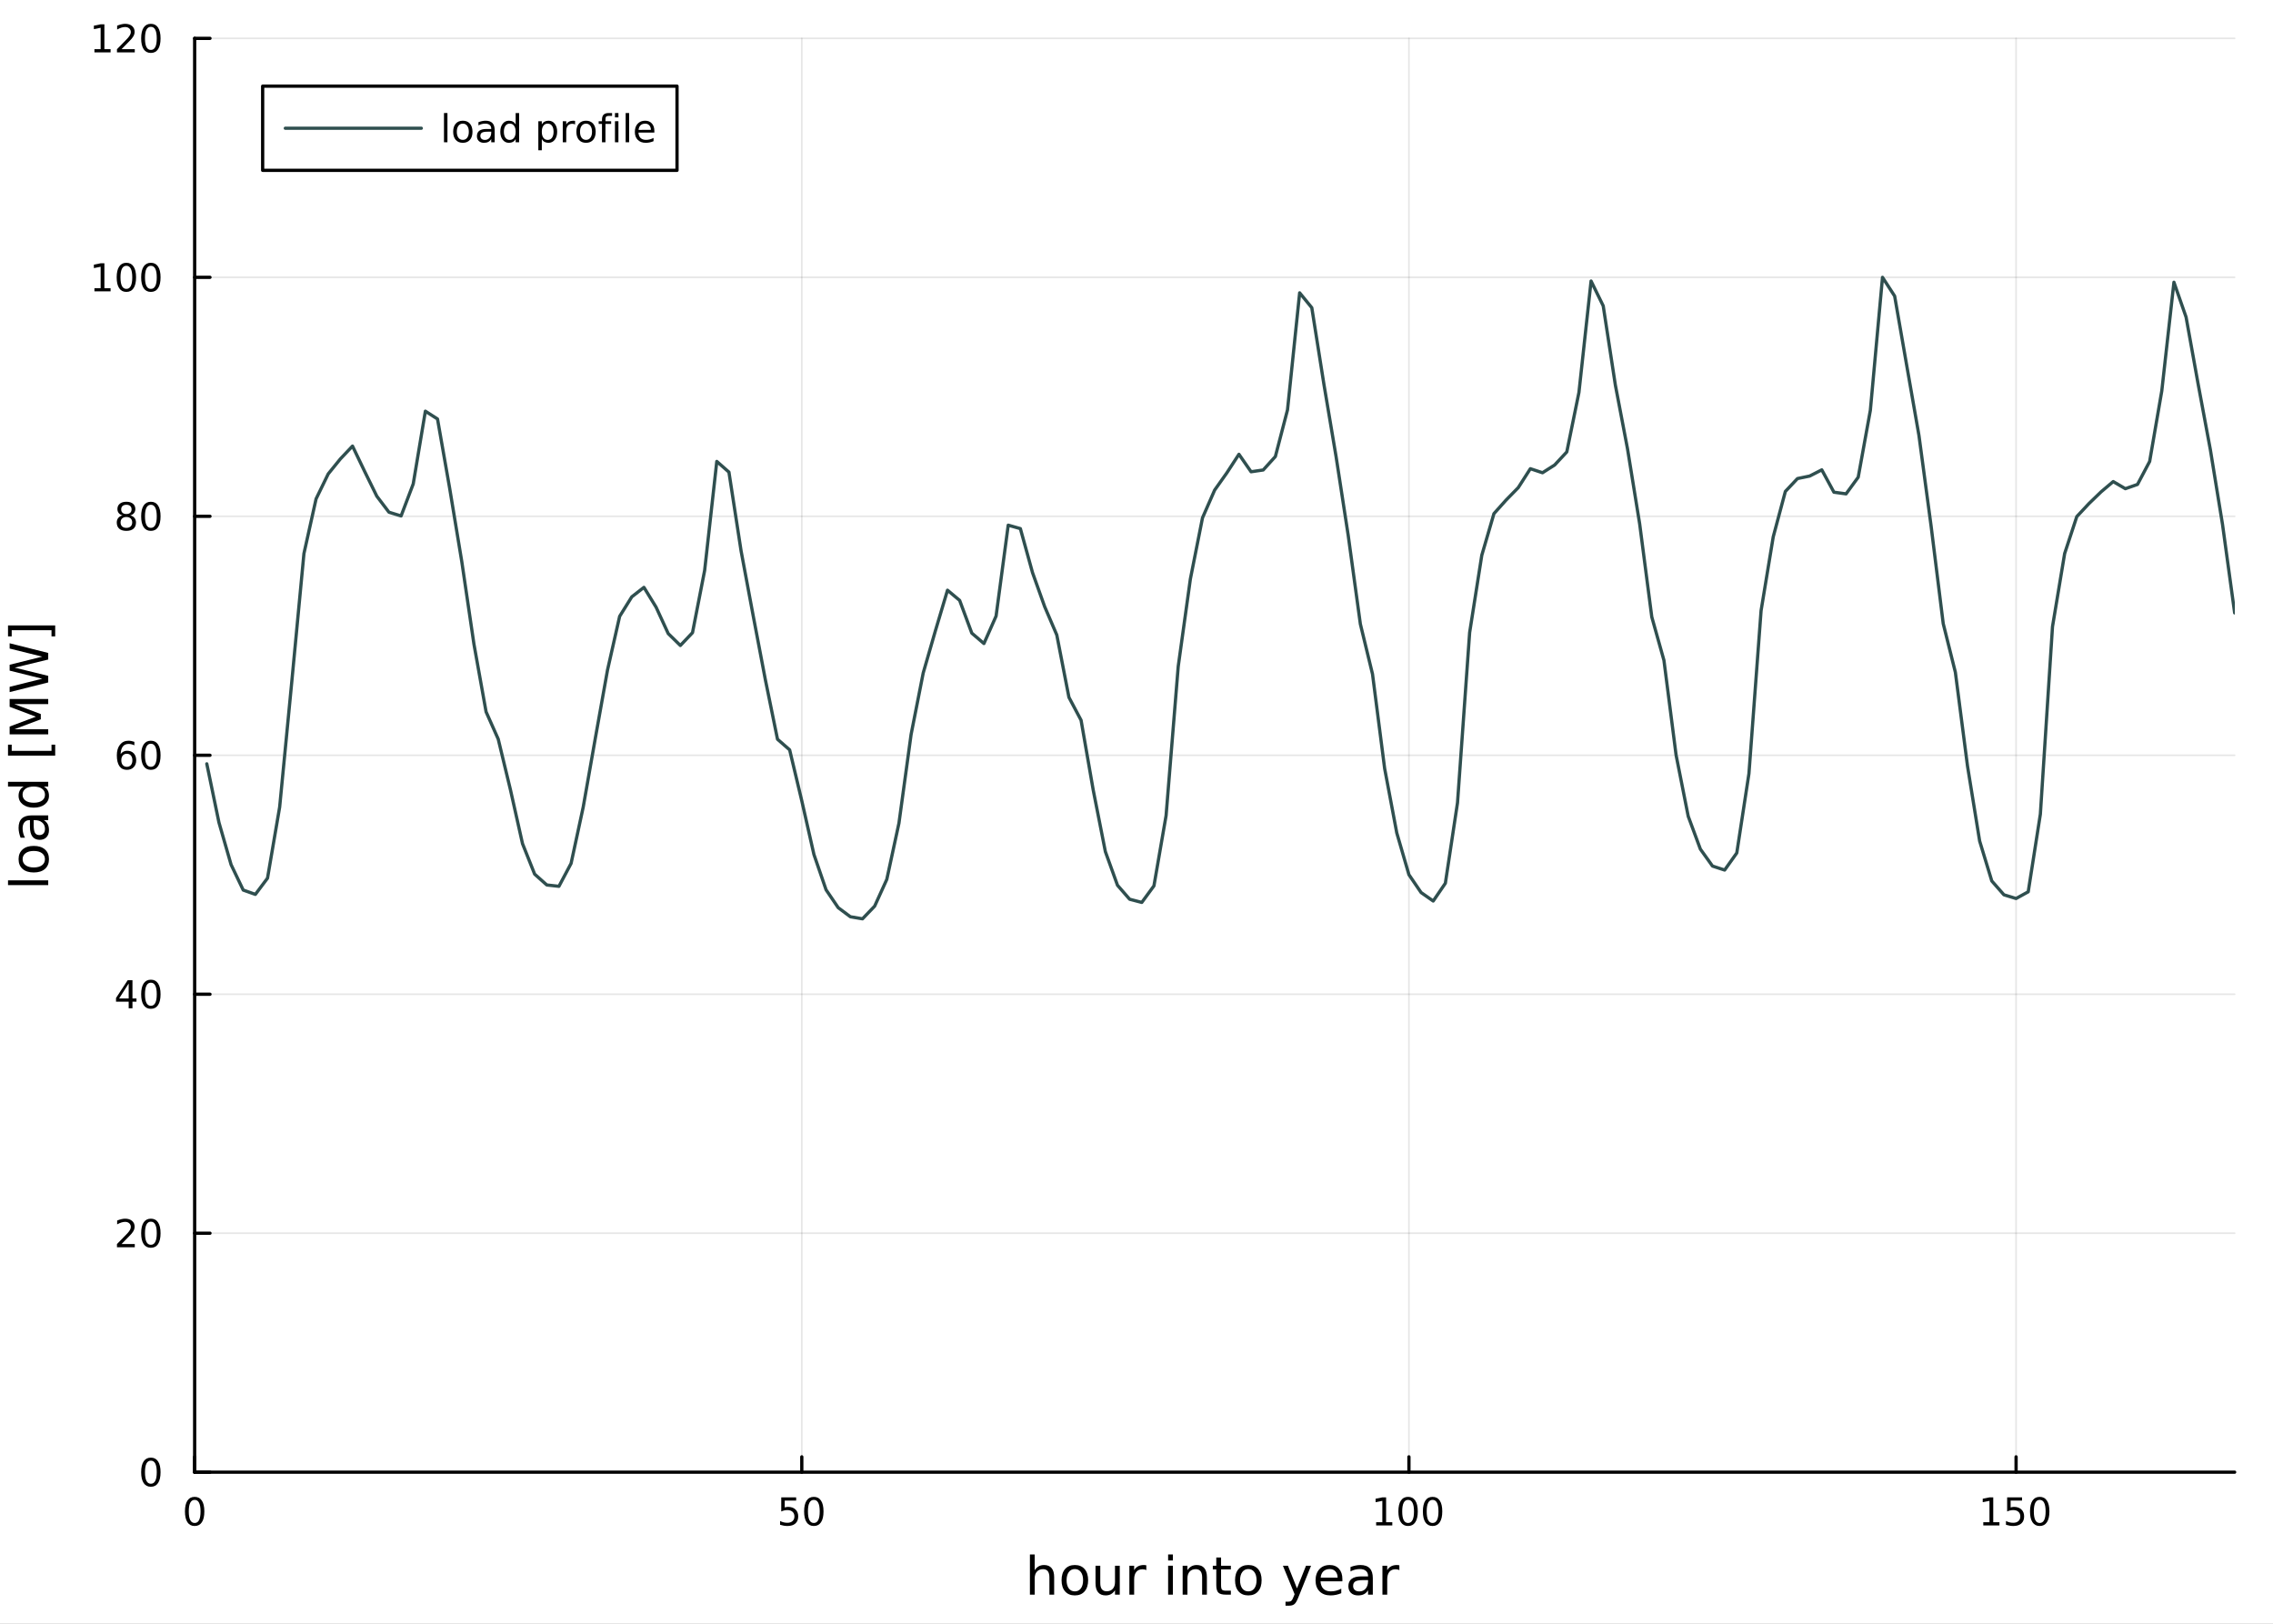 <svg xmlns="http://www.w3.org/2000/svg" xmlns:xlink="http://www.w3.org/1999/xlink" width="700" height="500" viewBox="0 0 2800 2000">
<rect x="0" y="0" width="2800" height="2000" fill="#808080" stroke="none"/>
<defs>
  <clipPath id="clip350">
    <rect x="0" y="0" width="2800" height="2000"></rect>
  </clipPath>
</defs>
<path clip-path="url(#clip350)" d="M0 2000 L2800 2000 L2800 -4.44089e-14 L0 -4.44089e-14  Z" fill="#ffffff" fill-rule="evenodd" fill-opacity="1"></path>
<defs>
  <clipPath id="clip351">
    <rect x="560" y="0" width="1961" height="1961"></rect>
  </clipPath>
</defs>
<path clip-path="url(#clip350)" d="M239.784 1813.32 L2752.76 1813.32 L2752.76 47.244 L239.784 47.244  Z" fill="#ffffff" fill-rule="evenodd" fill-opacity="1"></path>
<defs>
  <clipPath id="clip352">
    <rect x="239" y="47" width="2514" height="1767"></rect>
  </clipPath>
</defs>
<polyline clip-path="url(#clip352)" style="stroke:#000000; stroke-linecap:round; stroke-linejoin:round; stroke-width:2; stroke-opacity:0.1; fill:none" points="239.784,1813.32 239.784,47.244 "></polyline>
<polyline clip-path="url(#clip352)" style="stroke:#000000; stroke-linecap:round; stroke-linejoin:round; stroke-width:2; stroke-opacity:0.1; fill:none" points="987.692,1813.32 987.692,47.244 "></polyline>
<polyline clip-path="url(#clip352)" style="stroke:#000000; stroke-linecap:round; stroke-linejoin:round; stroke-width:2; stroke-opacity:0.1; fill:none" points="1735.6,1813.32 1735.6,47.244 "></polyline>
<polyline clip-path="url(#clip352)" style="stroke:#000000; stroke-linecap:round; stroke-linejoin:round; stroke-width:2; stroke-opacity:0.1; fill:none" points="2483.51,1813.32 2483.51,47.244 "></polyline>
<polyline clip-path="url(#clip352)" style="stroke:#000000; stroke-linecap:round; stroke-linejoin:round; stroke-width:2; stroke-opacity:0.1; fill:none" points="239.784,1813.32 2752.76,1813.32 "></polyline>
<polyline clip-path="url(#clip352)" style="stroke:#000000; stroke-linecap:round; stroke-linejoin:round; stroke-width:2; stroke-opacity:0.1; fill:none" points="239.784,1518.97 2752.76,1518.97 "></polyline>
<polyline clip-path="url(#clip352)" style="stroke:#000000; stroke-linecap:round; stroke-linejoin:round; stroke-width:2; stroke-opacity:0.1; fill:none" points="239.784,1224.63 2752.76,1224.63 "></polyline>
<polyline clip-path="url(#clip352)" style="stroke:#000000; stroke-linecap:round; stroke-linejoin:round; stroke-width:2; stroke-opacity:0.1; fill:none" points="239.784,930.281 2752.76,930.281 "></polyline>
<polyline clip-path="url(#clip352)" style="stroke:#000000; stroke-linecap:round; stroke-linejoin:round; stroke-width:2; stroke-opacity:0.1; fill:none" points="239.784,635.935 2752.76,635.935 "></polyline>
<polyline clip-path="url(#clip352)" style="stroke:#000000; stroke-linecap:round; stroke-linejoin:round; stroke-width:2; stroke-opacity:0.1; fill:none" points="239.784,341.59 2752.76,341.59 "></polyline>
<polyline clip-path="url(#clip352)" style="stroke:#000000; stroke-linecap:round; stroke-linejoin:round; stroke-width:2; stroke-opacity:0.1; fill:none" points="239.784,47.244 2752.76,47.244 "></polyline>
<polyline clip-path="url(#clip350)" style="stroke:#000000; stroke-linecap:round; stroke-linejoin:round; stroke-width:4; stroke-opacity:1; fill:none" points="239.784,1813.32 2752.76,1813.32 "></polyline>
<polyline clip-path="url(#clip350)" style="stroke:#000000; stroke-linecap:round; stroke-linejoin:round; stroke-width:4; stroke-opacity:1; fill:none" points="239.784,1813.32 239.784,1794.42 "></polyline>
<polyline clip-path="url(#clip350)" style="stroke:#000000; stroke-linecap:round; stroke-linejoin:round; stroke-width:4; stroke-opacity:1; fill:none" points="987.692,1813.32 987.692,1794.42 "></polyline>
<polyline clip-path="url(#clip350)" style="stroke:#000000; stroke-linecap:round; stroke-linejoin:round; stroke-width:4; stroke-opacity:1; fill:none" points="1735.6,1813.32 1735.6,1794.42 "></polyline>
<polyline clip-path="url(#clip350)" style="stroke:#000000; stroke-linecap:round; stroke-linejoin:round; stroke-width:4; stroke-opacity:1; fill:none" points="2483.51,1813.32 2483.51,1794.42 "></polyline>
<path clip-path="url(#clip350)" d="M239.784 1847.44 Q236.173 1847.44 234.344 1851 Q232.538 1854.54 232.538 1861.67 Q232.538 1868.78 234.344 1872.34 Q236.173 1875.88 239.784 1875.88 Q243.418 1875.88 245.223 1872.34 Q247.052 1868.78 247.052 1861.67 Q247.052 1854.54 245.223 1851 Q243.418 1847.44 239.784 1847.44 M239.784 1843.73 Q245.594 1843.73 248.649 1848.34 Q251.728 1852.92 251.728 1861.67 Q251.728 1870.4 248.649 1875 Q245.594 1879.59 239.784 1879.59 Q233.973 1879.59 230.895 1875 Q227.839 1870.4 227.839 1861.67 Q227.839 1852.92 230.895 1848.34 Q233.973 1843.73 239.784 1843.73 Z" fill="#000000" fill-rule="nonzero" fill-opacity="1"></path><path clip-path="url(#clip350)" d="M962.391 1844.36 L980.748 1844.36 L980.748 1848.29 L966.674 1848.29 L966.674 1856.76 Q967.692 1856.42 968.711 1856.26 Q969.729 1856.07 970.748 1856.07 Q976.535 1856.07 979.914 1859.24 Q983.294 1862.41 983.294 1867.83 Q983.294 1873.41 979.822 1876.51 Q976.35 1879.59 970.03 1879.59 Q967.854 1879.59 965.586 1879.22 Q963.34 1878.85 960.933 1878.11 L960.933 1873.41 Q963.016 1874.54 965.238 1875.1 Q967.461 1875.65 969.938 1875.65 Q973.942 1875.65 976.28 1873.55 Q978.618 1871.44 978.618 1867.83 Q978.618 1864.22 976.28 1862.11 Q973.942 1860.01 969.938 1860.01 Q968.063 1860.01 966.188 1860.42 Q964.336 1860.84 962.391 1861.72 L962.391 1844.36 Z" fill="#000000" fill-rule="nonzero" fill-opacity="1"></path><path clip-path="url(#clip350)" d="M1002.51 1847.44 Q998.896 1847.44 997.067 1851 Q995.261 1854.54 995.261 1861.67 Q995.261 1868.78 997.067 1872.34 Q998.896 1875.88 1002.51 1875.88 Q1006.14 1875.88 1007.95 1872.34 Q1009.78 1868.78 1009.78 1861.67 Q1009.78 1854.54 1007.95 1851 Q1006.14 1847.44 1002.51 1847.44 M1002.51 1843.73 Q1008.32 1843.73 1011.37 1848.34 Q1014.45 1852.92 1014.45 1861.67 Q1014.45 1870.4 1011.37 1875 Q1008.32 1879.59 1002.51 1879.59 Q996.697 1879.59 993.618 1875 Q990.562 1870.4 990.562 1861.67 Q990.562 1852.92 993.618 1848.34 Q996.697 1843.73 1002.51 1843.73 Z" fill="#000000" fill-rule="nonzero" fill-opacity="1"></path><path clip-path="url(#clip350)" d="M1695.21 1874.98 L1702.85 1874.98 L1702.85 1848.62 L1694.54 1850.28 L1694.54 1846.02 L1702.8 1844.36 L1707.48 1844.36 L1707.48 1874.98 L1715.11 1874.98 L1715.11 1878.92 L1695.21 1878.92 L1695.21 1874.98 Z" fill="#000000" fill-rule="nonzero" fill-opacity="1"></path><path clip-path="url(#clip350)" d="M1734.56 1847.44 Q1730.95 1847.44 1729.12 1851 Q1727.31 1854.54 1727.31 1861.67 Q1727.31 1868.78 1729.12 1872.34 Q1730.95 1875.88 1734.56 1875.88 Q1738.19 1875.88 1740 1872.34 Q1741.83 1868.78 1741.83 1861.67 Q1741.83 1854.54 1740 1851 Q1738.19 1847.44 1734.56 1847.44 M1734.56 1843.73 Q1740.37 1843.73 1743.42 1848.34 Q1746.5 1852.92 1746.5 1861.67 Q1746.5 1870.4 1743.42 1875 Q1740.37 1879.59 1734.56 1879.59 Q1728.75 1879.59 1725.67 1875 Q1722.61 1870.4 1722.61 1861.67 Q1722.61 1852.92 1725.67 1848.34 Q1728.75 1843.73 1734.56 1843.73 Z" fill="#000000" fill-rule="nonzero" fill-opacity="1"></path><path clip-path="url(#clip350)" d="M1764.72 1847.44 Q1761.11 1847.44 1759.28 1851 Q1757.48 1854.54 1757.48 1861.67 Q1757.48 1868.78 1759.28 1872.34 Q1761.11 1875.88 1764.72 1875.88 Q1768.35 1875.88 1770.16 1872.34 Q1771.99 1868.78 1771.99 1861.67 Q1771.99 1854.54 1770.16 1851 Q1768.35 1847.44 1764.72 1847.44 M1764.72 1843.73 Q1770.53 1843.73 1773.59 1848.34 Q1776.67 1852.92 1776.67 1861.67 Q1776.67 1870.4 1773.59 1875 Q1770.53 1879.59 1764.72 1879.59 Q1758.91 1879.59 1755.83 1875 Q1752.78 1870.4 1752.78 1861.67 Q1752.78 1852.92 1755.83 1848.34 Q1758.91 1843.73 1764.72 1843.73 Z" fill="#000000" fill-rule="nonzero" fill-opacity="1"></path><path clip-path="url(#clip350)" d="M2443.12 1874.98 L2450.75 1874.98 L2450.75 1848.62 L2442.44 1850.28 L2442.44 1846.02 L2450.71 1844.36 L2455.38 1844.36 L2455.38 1874.98 L2463.02 1874.98 L2463.02 1878.92 L2443.12 1878.92 L2443.12 1874.98 Z" fill="#000000" fill-rule="nonzero" fill-opacity="1"></path><path clip-path="url(#clip350)" d="M2472.51 1844.36 L2490.87 1844.36 L2490.87 1848.29 L2476.8 1848.29 L2476.8 1856.76 Q2477.81 1856.42 2478.83 1856.26 Q2479.85 1856.07 2480.87 1856.07 Q2486.66 1856.07 2490.04 1859.24 Q2493.42 1862.41 2493.42 1867.83 Q2493.42 1873.41 2489.94 1876.51 Q2486.47 1879.59 2480.15 1879.59 Q2477.98 1879.59 2475.71 1879.22 Q2473.46 1878.85 2471.06 1878.11 L2471.06 1873.41 Q2473.14 1874.54 2475.36 1875.1 Q2477.58 1875.65 2480.06 1875.65 Q2484.06 1875.65 2486.4 1873.55 Q2488.74 1871.44 2488.74 1867.83 Q2488.74 1864.22 2486.4 1862.11 Q2484.06 1860.01 2480.06 1860.01 Q2478.18 1860.01 2476.31 1860.42 Q2474.46 1860.84 2472.51 1861.72 L2472.51 1844.36 Z" fill="#000000" fill-rule="nonzero" fill-opacity="1"></path><path clip-path="url(#clip350)" d="M2512.63 1847.44 Q2509.02 1847.44 2507.19 1851 Q2505.38 1854.54 2505.38 1861.67 Q2505.38 1868.78 2507.19 1872.34 Q2509.02 1875.88 2512.63 1875.88 Q2516.26 1875.88 2518.07 1872.34 Q2519.9 1868.78 2519.9 1861.67 Q2519.9 1854.54 2518.07 1851 Q2516.26 1847.44 2512.63 1847.44 M2512.63 1843.73 Q2518.44 1843.73 2521.49 1848.34 Q2524.57 1852.92 2524.57 1861.67 Q2524.57 1870.4 2521.49 1875 Q2518.44 1879.59 2512.63 1879.59 Q2506.82 1879.59 2503.74 1875 Q2500.68 1870.4 2500.68 1861.67 Q2500.68 1852.92 2503.74 1848.34 Q2506.82 1843.73 2512.63 1843.73 Z" fill="#000000" fill-rule="nonzero" fill-opacity="1"></path><path clip-path="url(#clip350)" d="M1298.57 1942.66 L1298.57 1964.18 L1292.71 1964.18 L1292.71 1942.86 Q1292.71 1937.8 1290.74 1935.28 Q1288.76 1932.77 1284.82 1932.77 Q1280.07 1932.77 1277.34 1935.79 Q1274.6 1938.81 1274.6 1944.03 L1274.6 1964.18 L1268.71 1964.18 L1268.71 1914.66 L1274.6 1914.66 L1274.6 1934.07 Q1276.7 1930.86 1279.53 1929.27 Q1282.4 1927.67 1286.12 1927.67 Q1292.26 1927.67 1295.42 1931.49 Q1298.57 1935.28 1298.57 1942.66 Z" fill="#000000" fill-rule="nonzero" fill-opacity="1"></path><path clip-path="url(#clip350)" d="M1324.06 1932.64 Q1319.35 1932.64 1316.61 1936.33 Q1313.88 1939.99 1313.88 1946.39 Q1313.88 1952.79 1316.58 1956.48 Q1319.32 1960.14 1324.06 1960.14 Q1328.74 1960.14 1331.48 1956.45 Q1334.21 1952.75 1334.21 1946.39 Q1334.21 1940.05 1331.48 1936.36 Q1328.74 1932.64 1324.06 1932.64 M1324.06 1927.67 Q1331.7 1927.67 1336.06 1932.64 Q1340.42 1937.6 1340.42 1946.39 Q1340.42 1955.14 1336.06 1960.14 Q1331.7 1965.1 1324.06 1965.1 Q1316.39 1965.1 1312.03 1960.14 Q1307.7 1955.14 1307.7 1946.39 Q1307.7 1937.6 1312.03 1932.64 Q1316.39 1927.67 1324.06 1927.67 Z" fill="#000000" fill-rule="nonzero" fill-opacity="1"></path><path clip-path="url(#clip350)" d="M1349.52 1950.11 L1349.52 1928.53 L1355.38 1928.53 L1355.38 1949.89 Q1355.38 1954.95 1357.35 1957.5 Q1359.33 1960.01 1363.27 1960.01 Q1368.02 1960.01 1370.75 1956.99 Q1373.52 1953.96 1373.52 1948.74 L1373.52 1928.53 L1379.38 1928.53 L1379.38 1964.18 L1373.52 1964.18 L1373.52 1958.71 Q1371.39 1961.95 1368.56 1963.54 Q1365.76 1965.1 1362.03 1965.1 Q1355.89 1965.1 1352.71 1961.28 Q1349.52 1957.47 1349.52 1950.11 M1364.26 1927.67 L1364.26 1927.67 Z" fill="#000000" fill-rule="nonzero" fill-opacity="1"></path><path clip-path="url(#clip350)" d="M1412.1 1934.01 Q1411.11 1933.43 1409.93 1933.18 Q1408.79 1932.89 1407.39 1932.89 Q1402.42 1932.89 1399.75 1936.14 Q1397.11 1939.35 1397.11 1945.4 L1397.11 1964.18 L1391.22 1964.18 L1391.22 1928.53 L1397.11 1928.53 L1397.11 1934.07 Q1398.95 1930.82 1401.91 1929.27 Q1404.87 1927.67 1409.11 1927.67 Q1409.71 1927.67 1410.44 1927.77 Q1411.18 1927.83 1412.07 1927.99 L1412.1 1934.01 Z" fill="#000000" fill-rule="nonzero" fill-opacity="1"></path><path clip-path="url(#clip350)" d="M1438.96 1928.53 L1444.82 1928.53 L1444.82 1964.18 L1438.96 1964.18 L1438.96 1928.53 M1438.96 1914.66 L1444.82 1914.66 L1444.82 1922.07 L1438.96 1922.07 L1438.96 1914.66 Z" fill="#000000" fill-rule="nonzero" fill-opacity="1"></path><path clip-path="url(#clip350)" d="M1486.71 1942.66 L1486.71 1964.18 L1480.85 1964.18 L1480.85 1942.86 Q1480.85 1937.8 1478.88 1935.28 Q1476.9 1932.77 1472.96 1932.77 Q1468.21 1932.77 1465.48 1935.79 Q1462.74 1938.81 1462.74 1944.03 L1462.74 1964.18 L1456.85 1964.18 L1456.85 1928.53 L1462.74 1928.53 L1462.74 1934.07 Q1464.84 1930.86 1467.67 1929.27 Q1470.54 1927.67 1474.26 1927.67 Q1480.4 1927.67 1483.55 1931.49 Q1486.71 1935.28 1486.71 1942.66 Z" fill="#000000" fill-rule="nonzero" fill-opacity="1"></path><path clip-path="url(#clip350)" d="M1504.18 1918.41 L1504.18 1928.53 L1516.24 1928.53 L1516.24 1933.08 L1504.18 1933.08 L1504.18 1952.44 Q1504.18 1956.8 1505.36 1958.04 Q1506.57 1959.28 1510.23 1959.28 L1516.24 1959.28 L1516.24 1964.18 L1510.23 1964.18 Q1503.45 1964.18 1500.87 1961.67 Q1498.29 1959.12 1498.29 1952.44 L1498.29 1933.08 L1493.99 1933.08 L1493.99 1928.53 L1498.29 1928.53 L1498.29 1918.41 L1504.18 1918.41 Z" fill="#000000" fill-rule="nonzero" fill-opacity="1"></path><path clip-path="url(#clip350)" d="M1537.76 1932.64 Q1533.05 1932.64 1530.31 1936.33 Q1527.57 1939.99 1527.57 1946.39 Q1527.57 1952.79 1530.28 1956.48 Q1533.02 1960.14 1537.76 1960.14 Q1542.44 1960.14 1545.17 1956.45 Q1547.91 1952.75 1547.91 1946.39 Q1547.91 1940.05 1545.17 1936.36 Q1542.44 1932.64 1537.76 1932.64 M1537.76 1927.67 Q1545.4 1927.67 1549.76 1932.64 Q1554.12 1937.6 1554.12 1946.39 Q1554.12 1955.14 1549.76 1960.14 Q1545.4 1965.1 1537.76 1965.1 Q1530.09 1965.1 1525.73 1960.14 Q1521.4 1955.14 1521.4 1946.39 Q1521.4 1937.6 1525.73 1932.64 Q1530.09 1927.67 1537.76 1927.67 Z" fill="#000000" fill-rule="nonzero" fill-opacity="1"></path><path clip-path="url(#clip350)" d="M1599.38 1967.49 Q1596.9 1973.86 1594.54 1975.8 Q1592.19 1977.74 1588.24 1977.74 L1583.56 1977.74 L1583.56 1972.84 L1587 1972.84 Q1589.42 1972.84 1590.75 1971.69 Q1592.09 1970.55 1593.71 1966.28 L1594.76 1963.61 L1580.34 1928.53 L1586.55 1928.53 L1597.69 1956.41 L1608.83 1928.53 L1615.04 1928.53 L1599.38 1967.49 Z" fill="#000000" fill-rule="nonzero" fill-opacity="1"></path><path clip-path="url(#clip350)" d="M1653.61 1944.89 L1653.61 1947.76 L1626.69 1947.76 Q1627.07 1953.8 1630.32 1956.99 Q1633.59 1960.14 1639.42 1960.14 Q1642.79 1960.14 1645.94 1959.31 Q1649.13 1958.48 1652.25 1956.83 L1652.25 1962.37 Q1649.09 1963.7 1645.78 1964.4 Q1642.47 1965.1 1639.07 1965.1 Q1630.54 1965.1 1625.54 1960.14 Q1620.58 1955.17 1620.58 1946.71 Q1620.58 1937.95 1625.29 1932.83 Q1630.03 1927.67 1638.05 1927.67 Q1645.24 1927.67 1649.41 1932.32 Q1653.61 1936.94 1653.61 1944.89 M1647.76 1943.17 Q1647.69 1938.37 1645.05 1935.5 Q1642.44 1932.64 1638.11 1932.64 Q1633.21 1932.64 1630.25 1935.41 Q1627.32 1938.18 1626.88 1943.21 L1647.76 1943.17 Z" fill="#000000" fill-rule="nonzero" fill-opacity="1"></path><path clip-path="url(#clip350)" d="M1679.43 1946.26 Q1672.33 1946.26 1669.59 1947.88 Q1666.85 1949.51 1666.85 1953.42 Q1666.85 1956.54 1668.89 1958.39 Q1670.96 1960.2 1674.49 1960.2 Q1679.36 1960.2 1682.29 1956.76 Q1685.25 1953.3 1685.25 1947.57 L1685.25 1946.26 L1679.43 1946.26 M1691.11 1943.84 L1691.11 1964.18 L1685.25 1964.18 L1685.25 1958.77 Q1683.25 1962.02 1680.25 1963.58 Q1677.26 1965.1 1672.93 1965.1 Q1667.46 1965.1 1664.21 1962.05 Q1661 1958.96 1661 1953.8 Q1661 1947.79 1665.01 1944.73 Q1669.05 1941.68 1677.04 1941.68 L1685.25 1941.68 L1685.25 1941.11 Q1685.25 1937.06 1682.58 1934.87 Q1679.94 1932.64 1675.13 1932.64 Q1672.07 1932.64 1669.18 1933.37 Q1666.28 1934.1 1663.61 1935.57 L1663.61 1930.16 Q1666.82 1928.91 1669.85 1928.31 Q1672.87 1927.67 1675.73 1927.67 Q1683.47 1927.67 1687.29 1931.68 Q1691.11 1935.69 1691.11 1943.84 Z" fill="#000000" fill-rule="nonzero" fill-opacity="1"></path><path clip-path="url(#clip350)" d="M1723.83 1934.01 Q1722.84 1933.43 1721.66 1933.18 Q1720.52 1932.89 1719.12 1932.89 Q1714.15 1932.89 1711.48 1936.14 Q1708.84 1939.35 1708.84 1945.4 L1708.84 1964.18 L1702.95 1964.18 L1702.95 1928.53 L1708.84 1928.53 L1708.84 1934.07 Q1710.68 1930.82 1713.64 1929.27 Q1716.6 1927.67 1720.84 1927.67 Q1721.44 1927.67 1722.17 1927.77 Q1722.9 1927.83 1723.8 1927.99 L1723.83 1934.01 Z" fill="#000000" fill-rule="nonzero" fill-opacity="1"></path><polyline clip-path="url(#clip350)" style="stroke:#000000; stroke-linecap:round; stroke-linejoin:round; stroke-width:4; stroke-opacity:1; fill:none" points="239.784,1813.32 239.784,47.244 "></polyline>
<polyline clip-path="url(#clip350)" style="stroke:#000000; stroke-linecap:round; stroke-linejoin:round; stroke-width:4; stroke-opacity:1; fill:none" points="239.784,1813.32 258.681,1813.32 "></polyline>
<polyline clip-path="url(#clip350)" style="stroke:#000000; stroke-linecap:round; stroke-linejoin:round; stroke-width:4; stroke-opacity:1; fill:none" points="239.784,1518.97 258.681,1518.97 "></polyline>
<polyline clip-path="url(#clip350)" style="stroke:#000000; stroke-linecap:round; stroke-linejoin:round; stroke-width:4; stroke-opacity:1; fill:none" points="239.784,1224.63 258.681,1224.63 "></polyline>
<polyline clip-path="url(#clip350)" style="stroke:#000000; stroke-linecap:round; stroke-linejoin:round; stroke-width:4; stroke-opacity:1; fill:none" points="239.784,930.281 258.681,930.281 "></polyline>
<polyline clip-path="url(#clip350)" style="stroke:#000000; stroke-linecap:round; stroke-linejoin:round; stroke-width:4; stroke-opacity:1; fill:none" points="239.784,635.935 258.681,635.935 "></polyline>
<polyline clip-path="url(#clip350)" style="stroke:#000000; stroke-linecap:round; stroke-linejoin:round; stroke-width:4; stroke-opacity:1; fill:none" points="239.784,341.59 258.681,341.59 "></polyline>
<polyline clip-path="url(#clip350)" style="stroke:#000000; stroke-linecap:round; stroke-linejoin:round; stroke-width:4; stroke-opacity:1; fill:none" points="239.784,47.244 258.681,47.244 "></polyline>
<path clip-path="url(#clip350)" d="M185.839 1799.12 Q182.228 1799.12 180.399 1802.68 Q178.594 1806.22 178.594 1813.35 Q178.594 1820.46 180.399 1824.02 Q182.228 1827.56 185.839 1827.56 Q189.473 1827.56 191.279 1824.02 Q193.108 1820.46 193.108 1813.35 Q193.108 1806.22 191.279 1802.68 Q189.473 1799.12 185.839 1799.12 M185.839 1795.41 Q191.649 1795.41 194.705 1800.02 Q197.784 1804.6 197.784 1813.35 Q197.784 1822.08 194.705 1826.68 Q191.649 1831.27 185.839 1831.27 Q180.029 1831.27 176.95 1826.68 Q173.895 1822.08 173.895 1813.35 Q173.895 1804.6 176.95 1800.02 Q180.029 1795.41 185.839 1795.41 Z" fill="#000000" fill-rule="nonzero" fill-opacity="1"></path><path clip-path="url(#clip350)" d="M149.705 1532.32 L166.025 1532.32 L166.025 1536.25 L144.08 1536.25 L144.08 1532.32 Q146.742 1529.56 151.326 1524.93 Q155.932 1520.28 157.113 1518.94 Q159.358 1516.41 160.238 1514.68 Q161.14 1512.92 161.14 1511.23 Q161.14 1508.47 159.196 1506.74 Q157.275 1505 154.173 1505 Q151.974 1505 149.52 1505.77 Q147.089 1506.53 144.312 1508.08 L144.312 1503.36 Q147.136 1502.22 149.589 1501.65 Q152.043 1501.07 154.08 1501.07 Q159.451 1501.07 162.645 1503.75 Q165.839 1506.44 165.839 1510.93 Q165.839 1513.06 165.029 1514.98 Q164.242 1516.88 162.136 1519.47 Q161.557 1520.14 158.455 1523.36 Q155.353 1526.55 149.705 1532.32 Z" fill="#000000" fill-rule="nonzero" fill-opacity="1"></path><path clip-path="url(#clip350)" d="M185.839 1504.77 Q182.228 1504.77 180.399 1508.33 Q178.594 1511.88 178.594 1519.01 Q178.594 1526.11 180.399 1529.68 Q182.228 1533.22 185.839 1533.22 Q189.473 1533.22 191.279 1529.68 Q193.108 1526.11 193.108 1519.01 Q193.108 1511.88 191.279 1508.33 Q189.473 1504.77 185.839 1504.77 M185.839 1501.07 Q191.649 1501.07 194.705 1505.67 Q197.784 1510.26 197.784 1519.01 Q197.784 1527.73 194.705 1532.34 Q191.649 1536.92 185.839 1536.92 Q180.029 1536.92 176.95 1532.34 Q173.895 1527.73 173.895 1519.01 Q173.895 1510.26 176.95 1505.67 Q180.029 1501.07 185.839 1501.07 Z" fill="#000000" fill-rule="nonzero" fill-opacity="1"></path><path clip-path="url(#clip350)" d="M158.525 1211.42 L146.719 1229.87 L158.525 1229.87 L158.525 1211.42 M157.298 1207.35 L163.177 1207.35 L163.177 1229.87 L168.108 1229.87 L168.108 1233.76 L163.177 1233.76 L163.177 1241.91 L158.525 1241.91 L158.525 1233.76 L142.923 1233.76 L142.923 1229.24 L157.298 1207.35 Z" fill="#000000" fill-rule="nonzero" fill-opacity="1"></path><path clip-path="url(#clip350)" d="M185.839 1210.42 Q182.228 1210.42 180.399 1213.99 Q178.594 1217.53 178.594 1224.66 Q178.594 1231.77 180.399 1235.33 Q182.228 1238.87 185.839 1238.87 Q189.473 1238.87 191.279 1235.33 Q193.108 1231.77 193.108 1224.66 Q193.108 1217.53 191.279 1213.99 Q189.473 1210.42 185.839 1210.42 M185.839 1206.72 Q191.649 1206.72 194.705 1211.33 Q197.784 1215.91 197.784 1224.66 Q197.784 1233.39 194.705 1237.99 Q191.649 1242.58 185.839 1242.58 Q180.029 1242.58 176.95 1237.99 Q173.895 1233.39 173.895 1224.66 Q173.895 1215.91 176.95 1211.33 Q180.029 1206.72 185.839 1206.72 Z" fill="#000000" fill-rule="nonzero" fill-opacity="1"></path><path clip-path="url(#clip350)" d="M156.256 928.417 Q153.108 928.417 151.256 930.57 Q149.427 932.723 149.427 936.473 Q149.427 940.199 151.256 942.375 Q153.108 944.528 156.256 944.528 Q159.404 944.528 161.233 942.375 Q163.085 940.199 163.085 936.473 Q163.085 932.723 161.233 930.57 Q159.404 928.417 156.256 928.417 M165.538 913.764 L165.538 918.024 Q163.779 917.19 161.974 916.751 Q160.191 916.311 158.432 916.311 Q153.802 916.311 151.349 919.436 Q148.918 922.561 148.571 928.88 Q149.937 926.866 151.997 925.801 Q154.057 924.713 156.534 924.713 Q161.742 924.713 164.751 927.885 Q167.784 931.033 167.784 936.473 Q167.784 941.797 164.636 945.014 Q161.488 948.232 156.256 948.232 Q150.261 948.232 147.089 943.649 Q143.918 939.042 143.918 930.315 Q143.918 922.121 147.807 917.26 Q151.696 912.376 158.247 912.376 Q160.006 912.376 161.788 912.723 Q163.594 913.07 165.538 913.764 Z" fill="#000000" fill-rule="nonzero" fill-opacity="1"></path><path clip-path="url(#clip350)" d="M185.839 916.079 Q182.228 916.079 180.399 919.644 Q178.594 923.186 178.594 930.315 Q178.594 937.422 180.399 940.987 Q182.228 944.528 185.839 944.528 Q189.473 944.528 191.279 940.987 Q193.108 937.422 193.108 930.315 Q193.108 923.186 191.279 919.644 Q189.473 916.079 185.839 916.079 M185.839 912.376 Q191.649 912.376 194.705 916.982 Q197.784 921.565 197.784 930.315 Q197.784 939.042 194.705 943.649 Q191.649 948.232 185.839 948.232 Q180.029 948.232 176.95 943.649 Q173.895 939.042 173.895 930.315 Q173.895 921.565 176.95 916.982 Q180.029 912.376 185.839 912.376 Z" fill="#000000" fill-rule="nonzero" fill-opacity="1"></path><path clip-path="url(#clip350)" d="M155.677 636.803 Q152.344 636.803 150.423 638.586 Q148.525 640.368 148.525 643.493 Q148.525 646.618 150.423 648.4 Q152.344 650.183 155.677 650.183 Q159.011 650.183 160.932 648.4 Q162.853 646.595 162.853 643.493 Q162.853 640.368 160.932 638.586 Q159.034 636.803 155.677 636.803 M151.001 634.812 Q147.992 634.072 146.302 632.011 Q144.636 629.951 144.636 626.988 Q144.636 622.845 147.576 620.437 Q150.539 618.03 155.677 618.03 Q160.839 618.03 163.779 620.437 Q166.719 622.845 166.719 626.988 Q166.719 629.951 165.029 632.011 Q163.363 634.072 160.376 634.812 Q163.756 635.599 165.631 637.891 Q167.529 640.183 167.529 643.493 Q167.529 648.516 164.45 651.201 Q161.395 653.886 155.677 653.886 Q149.96 653.886 146.881 651.201 Q143.826 648.516 143.826 643.493 Q143.826 640.183 145.724 637.891 Q147.622 635.599 151.001 634.812 M149.289 627.428 Q149.289 630.113 150.955 631.618 Q152.645 633.123 155.677 633.123 Q158.687 633.123 160.376 631.618 Q162.089 630.113 162.089 627.428 Q162.089 624.743 160.376 623.238 Q158.687 621.734 155.677 621.734 Q152.645 621.734 150.955 623.238 Q149.289 624.743 149.289 627.428 Z" fill="#000000" fill-rule="nonzero" fill-opacity="1"></path><path clip-path="url(#clip350)" d="M185.839 621.734 Q182.228 621.734 180.399 625.299 Q178.594 628.84 178.594 635.97 Q178.594 643.076 180.399 646.641 Q182.228 650.183 185.839 650.183 Q189.473 650.183 191.279 646.641 Q193.108 643.076 193.108 635.97 Q193.108 628.84 191.279 625.299 Q189.473 621.734 185.839 621.734 M185.839 618.03 Q191.649 618.03 194.705 622.637 Q197.784 627.22 197.784 635.97 Q197.784 644.697 194.705 649.303 Q191.649 653.886 185.839 653.886 Q180.029 653.886 176.95 649.303 Q173.895 644.697 173.895 635.97 Q173.895 627.22 176.95 622.637 Q180.029 618.03 185.839 618.03 Z" fill="#000000" fill-rule="nonzero" fill-opacity="1"></path><path clip-path="url(#clip350)" d="M116.326 354.934 L123.965 354.934 L123.965 328.569 L115.654 330.235 L115.654 325.976 L123.918 324.31 L128.594 324.31 L128.594 354.934 L136.233 354.934 L136.233 358.87 L116.326 358.87 L116.326 354.934 Z" fill="#000000" fill-rule="nonzero" fill-opacity="1"></path><path clip-path="url(#clip350)" d="M155.677 327.388 Q152.066 327.388 150.238 330.953 Q148.432 334.495 148.432 341.624 Q148.432 348.731 150.238 352.296 Q152.066 355.837 155.677 355.837 Q159.312 355.837 161.117 352.296 Q162.946 348.731 162.946 341.624 Q162.946 334.495 161.117 330.953 Q159.312 327.388 155.677 327.388 M155.677 323.685 Q161.488 323.685 164.543 328.291 Q167.622 332.874 167.622 341.624 Q167.622 350.351 164.543 354.958 Q161.488 359.541 155.677 359.541 Q149.867 359.541 146.789 354.958 Q143.733 350.351 143.733 341.624 Q143.733 332.874 146.789 328.291 Q149.867 323.685 155.677 323.685 Z" fill="#000000" fill-rule="nonzero" fill-opacity="1"></path><path clip-path="url(#clip350)" d="M185.839 327.388 Q182.228 327.388 180.399 330.953 Q178.594 334.495 178.594 341.624 Q178.594 348.731 180.399 352.296 Q182.228 355.837 185.839 355.837 Q189.473 355.837 191.279 352.296 Q193.108 348.731 193.108 341.624 Q193.108 334.495 191.279 330.953 Q189.473 327.388 185.839 327.388 M185.839 323.685 Q191.649 323.685 194.705 328.291 Q197.784 332.874 197.784 341.624 Q197.784 350.351 194.705 354.958 Q191.649 359.541 185.839 359.541 Q180.029 359.541 176.95 354.958 Q173.895 350.351 173.895 341.624 Q173.895 332.874 176.95 328.291 Q180.029 323.685 185.839 323.685 Z" fill="#000000" fill-rule="nonzero" fill-opacity="1"></path><path clip-path="url(#clip350)" d="M116.326 60.589 L123.965 60.589 L123.965 34.223 L115.654 35.89 L115.654 31.631 L123.918 29.964 L128.594 29.964 L128.594 60.589 L136.233 60.589 L136.233 64.524 L116.326 64.524 L116.326 60.589 Z" fill="#000000" fill-rule="nonzero" fill-opacity="1"></path><path clip-path="url(#clip350)" d="M149.705 60.589 L166.025 60.589 L166.025 64.524 L144.08 64.524 L144.08 60.589 Q146.742 57.834 151.326 53.205 Q155.932 48.552 157.113 47.209 Q159.358 44.686 160.238 42.95 Q161.14 41.191 161.14 39.501 Q161.14 36.746 159.196 35.01 Q157.275 33.274 154.173 33.274 Q151.974 33.274 149.52 34.038 Q147.089 34.802 144.312 36.353 L144.312 31.631 Q147.136 30.497 149.589 29.918 Q152.043 29.339 154.08 29.339 Q159.451 29.339 162.645 32.024 Q165.839 34.709 165.839 39.2 Q165.839 41.33 165.029 43.251 Q164.242 45.149 162.136 47.742 Q161.557 48.413 158.455 51.631 Q155.353 54.825 149.705 60.589 Z" fill="#000000" fill-rule="nonzero" fill-opacity="1"></path><path clip-path="url(#clip350)" d="M185.839 33.043 Q182.228 33.043 180.399 36.608 Q178.594 40.149 178.594 47.279 Q178.594 54.385 180.399 57.95 Q182.228 61.492 185.839 61.492 Q189.473 61.492 191.279 57.95 Q193.108 54.385 193.108 47.279 Q193.108 40.149 191.279 36.608 Q189.473 33.043 185.839 33.043 M185.839 29.339 Q191.649 29.339 194.705 33.946 Q197.784 38.529 197.784 47.279 Q197.784 56.006 194.705 60.612 Q191.649 65.195 185.839 65.195 Q180.029 65.195 176.95 60.612 Q173.895 56.006 173.895 47.279 Q173.895 38.529 176.95 33.946 Q180.029 29.339 185.839 29.339 Z" fill="#000000" fill-rule="nonzero" fill-opacity="1"></path><path clip-path="url(#clip350)" d="M9.873 1090.2 L9.873 1084.35 L59.398 1084.35 L59.398 1090.2 L9.873 1090.2 Z" fill="#000000" fill-rule="nonzero" fill-opacity="1"></path><path clip-path="url(#clip350)" d="M27.856 1058.28 Q27.856 1062.99 31.549 1065.73 Q35.209 1068.46 41.606 1068.46 Q48.004 1068.46 51.696 1065.76 Q55.356 1063.02 55.356 1058.28 Q55.356 1053.6 51.664 1050.86 Q47.972 1048.13 41.606 1048.13 Q35.272 1048.13 31.58 1050.86 Q27.856 1053.6 27.856 1058.28 M22.891 1058.28 Q22.891 1050.64 27.856 1046.28 Q32.822 1041.92 41.606 1041.92 Q50.359 1041.92 55.356 1046.28 Q60.322 1050.64 60.322 1058.28 Q60.322 1065.95 55.356 1070.31 Q50.359 1074.64 41.606 1074.64 Q32.822 1074.64 27.856 1070.31 Q22.891 1065.95 22.891 1058.28 Z" fill="#000000" fill-rule="nonzero" fill-opacity="1"></path><path clip-path="url(#clip350)" d="M41.479 1016.01 Q41.479 1023.11 43.102 1025.85 Q44.725 1028.58 48.64 1028.58 Q51.76 1028.58 53.606 1026.55 Q55.42 1024.48 55.42 1020.94 Q55.42 1016.07 51.982 1013.15 Q48.513 1010.19 42.784 1010.19 L41.479 1010.19 L41.479 1016.01 M39.06 1004.33 L59.398 1004.33 L59.398 1010.19 L53.988 1010.19 Q57.234 1012.19 58.794 1015.18 Q60.322 1018.18 60.322 1022.5 Q60.322 1027.98 57.266 1031.22 Q54.179 1034.44 49.022 1034.44 Q43.007 1034.44 39.951 1030.43 Q36.896 1026.39 36.896 1018.4 L36.896 1010.19 L36.323 1010.19 Q32.281 1010.19 30.084 1012.86 Q27.856 1015.5 27.856 1020.31 Q27.856 1023.36 28.588 1026.26 Q29.32 1029.16 30.785 1031.83 L25.374 1031.83 Q24.132 1028.61 23.528 1025.59 Q22.891 1022.57 22.891 1019.7 Q22.891 1011.97 26.901 1008.15 Q30.912 1004.33 39.06 1004.33 Z" fill="#000000" fill-rule="nonzero" fill-opacity="1"></path><path clip-path="url(#clip350)" d="M29.161 968.809 L9.873 968.809 L9.873 962.953 L59.398 962.953 L59.398 968.809 L54.051 968.809 Q57.234 970.655 58.794 973.488 Q60.322 976.289 60.322 980.235 Q60.322 986.697 55.165 990.771 Q50.009 994.813 41.606 994.813 Q33.204 994.813 28.047 990.771 Q22.891 986.697 22.891 980.235 Q22.891 976.289 24.451 973.488 Q25.979 970.655 29.161 968.809 M41.606 988.765 Q48.068 988.765 51.76 986.124 Q55.42 983.45 55.42 978.803 Q55.42 974.156 51.76 971.483 Q48.068 968.809 41.606 968.809 Q35.145 968.809 31.485 971.483 Q27.793 974.156 27.793 978.803 Q27.793 983.45 31.485 986.124 Q35.145 988.765 41.606 988.765 Z" fill="#000000" fill-rule="nonzero" fill-opacity="1"></path><path clip-path="url(#clip350)" d="M9.873 930.71 L9.873 917.215 L14.425 917.215 L14.425 924.854 L63.441 924.854 L63.441 917.215 L67.992 917.215 L67.992 930.71 L9.873 930.71 Z" fill="#000000" fill-rule="nonzero" fill-opacity="1"></path><path clip-path="url(#clip350)" d="M11.878 904.484 L11.878 894.903 L44.216 882.776 L11.878 870.586 L11.878 861.006 L59.398 861.006 L59.398 867.276 L17.671 867.276 L50.264 879.53 L50.264 885.991 L17.671 898.245 L59.398 898.245 L59.398 904.484 L11.878 904.484 Z" fill="#000000" fill-rule="nonzero" fill-opacity="1"></path><path clip-path="url(#clip350)" d="M11.878 852.476 L11.878 845.983 L52.046 835.989 L11.878 826.026 L11.878 818.801 L52.046 808.807 L11.878 798.845 L11.878 792.32 L59.398 804.255 L59.398 812.34 L18.149 822.366 L59.398 832.487 L59.398 840.572 L11.878 852.476 Z" fill="#000000" fill-rule="nonzero" fill-opacity="1"></path><path clip-path="url(#clip350)" d="M9.873 770.358 L67.992 770.358 L67.992 783.853 L63.441 783.853 L63.441 776.246 L14.425 776.246 L14.425 783.853 L9.873 783.853 L9.873 770.358 Z" fill="#000000" fill-rule="nonzero" fill-opacity="1"></path><polyline clip-path="url(#clip352)" style="stroke:#2f4f4f; stroke-linecap:round; stroke-linejoin:round; stroke-width:4; stroke-opacity:1; fill:none" points="254.742,940.817 269.7,1013.04 284.658,1065.01 299.616,1096.32 314.574,1101.63 329.533,1081.67 344.491,994.113 359.449,839.6 374.407,681.823 389.365,614.48 404.323,583.706 419.282,565.263 434.24,549.447 449.198,580.672 464.156,611.151 479.114,630.892 494.072,635.512 509.031,596.065 523.989,506.464 538.947,516.069 553.905,601.337 568.863,691.804 583.822,793.353 598.78,876.761 613.738,910.37 628.696,972.376 643.654,1039.15 658.612,1076.71 673.571,1090.04 688.529,1091.69 703.487,1063.5 718.445,994.034 733.403,908.993 748.361,825.329 763.32,759.149 778.278,735.132 793.236,723.472 808.194,747.86 823.152,780.386 838.11,795.05 853.069,779.275 868.027,702.571 882.985,568.36 897.943,581.514 912.901,678.563 927.859,758.652 942.818,837.268 957.776,910.545 972.734,923.622 987.692,986.421 1002.65,1052.53 1017.61,1096.02 1032.57,1118.03 1047.52,1129.19 1062.48,1131.73 1077.44,1116.12 1092.4,1083.2 1107.36,1013.96 1122.32,904.746 1137.27,828.882 1152.23,777.07 1167.19,726.981 1182.15,739.513 1197.11,779.833 1212.06,792.649 1227.02,758.863 1241.98,646.864 1256.94,651.115 1271.9,705.278 1286.86,747.174 1301.81,782.102 1316.77,858.917 1331.73,887.131 1346.69,973.154 1361.65,1048.97 1376.6,1090.43 1391.56,1107.62 1406.52,1111.53 1421.48,1091.14 1436.44,1004.62 1451.4,820.829 1466.35,713.251 1481.31,637.807 1496.27,603.66 1511.23,582.536 1526.19,559.561 1541.14,581.074 1556.1,578.882 1571.06,562.339 1586.02,504.83 1600.98,360.693 1615.94,379.022 1630.89,473.488 1645.85,562.403 1660.81,659.552 1675.77,768.642 1690.73,830.299 1705.68,946.621 1720.64,1026 1735.6,1077.39 1750.56,1099.34 1765.52,1109.8 1780.47,1087.91 1795.43,988.824 1810.39,779.109 1825.35,683.912 1840.31,632.658 1855.27,615.937 1870.22,600.682 1885.18,577.322 1900.14,582.286 1915.1,572.756 1930.06,556.663 1945.01,483.409 1959.97,346.161 1974.93,376.762 1989.89,474.35 2004.85,552.776 2019.81,645.18 2034.76,759.937 2049.72,813.304 2064.68,929.971 2079.64,1005.45 2094.6,1045.86 2109.55,1066.76 2124.51,1071.65 2139.47,1050.6 2154.43,952.905 2169.39,752.115 2184.35,661.268 2199.3,605.318 2214.26,589.443 2229.22,586.377 2244.18,578.721 2259.14,606.263 2274.09,608.298 2289.05,587.794 2304.01,505.299 2318.97,341.59 2333.93,364.68 2348.89,450.678 2363.84,536.208 2378.8,647.73 2393.76,768.086 2408.72,828.07 2423.68,943.592 2438.63,1035.91 2453.59,1085.12 2468.55,1102.15 2483.51,1106.71 2498.47,1098.45 2513.43,1002.78 2528.38,771.856 2543.34,681.808 2558.3,636.315 2573.26,620.294 2588.22,605.827 2603.17,593.17 2618.13,601.927 2633.09,596.682 2648.05,568.386 2663.01,481.416 2677.97,347.652 2692.92,390.574 2707.88,473.623 2722.84,553.915 2737.8,645.864 2752.76,754.922 "></polyline>
<path clip-path="url(#clip350)" d="M323.549 209.793 L833.989 209.793 L833.989 106.113 L323.549 106.113  Z" fill="#ffffff" fill-rule="evenodd" fill-opacity="1"></path>
<polyline clip-path="url(#clip350)" style="stroke:#000000; stroke-linecap:round; stroke-linejoin:round; stroke-width:4; stroke-opacity:1; fill:none" points="323.549,209.793 833.989,209.793 833.989,106.113 323.549,106.113 323.549,209.793 "></polyline>
<polyline clip-path="url(#clip350)" style="stroke:#2f4f4f; stroke-linecap:round; stroke-linejoin:round; stroke-width:4; stroke-opacity:1; fill:none" points="351.471,157.953 519.003,157.953 "></polyline>
<path clip-path="url(#clip350)" d="M546.925 139.215 L551.184 139.215 L551.184 175.233 L546.925 175.233 L546.925 139.215 Z" fill="#000000" fill-rule="nonzero" fill-opacity="1"></path><path clip-path="url(#clip350)" d="M570.142 152.293 Q566.716 152.293 564.726 154.979 Q562.735 157.641 562.735 162.293 Q562.735 166.946 564.702 169.631 Q566.693 172.293 570.142 172.293 Q573.545 172.293 575.536 169.608 Q577.526 166.923 577.526 162.293 Q577.526 157.687 575.536 155.002 Q573.545 152.293 570.142 152.293 M570.142 148.682 Q575.698 148.682 578.869 152.293 Q582.04 155.905 582.04 162.293 Q582.04 168.659 578.869 172.293 Q575.698 175.904 570.142 175.904 Q564.563 175.904 561.392 172.293 Q558.244 168.659 558.244 162.293 Q558.244 155.905 561.392 152.293 Q564.563 148.682 570.142 148.682 Z" fill="#000000" fill-rule="nonzero" fill-opacity="1"></path><path clip-path="url(#clip350)" d="M600.883 162.201 Q595.721 162.201 593.73 163.381 Q591.739 164.562 591.739 167.409 Q591.739 169.678 593.221 171.02 Q594.725 172.34 597.295 172.34 Q600.836 172.34 602.966 169.84 Q605.119 167.317 605.119 163.15 L605.119 162.201 L600.883 162.201 M609.378 160.442 L609.378 175.233 L605.119 175.233 L605.119 171.298 Q603.66 173.659 601.485 174.793 Q599.309 175.904 596.161 175.904 Q592.179 175.904 589.818 173.682 Q587.48 171.437 587.48 167.687 Q587.48 163.312 590.397 161.09 Q593.336 158.868 599.147 158.868 L605.119 158.868 L605.119 158.451 Q605.119 155.511 603.174 153.914 Q601.253 152.293 597.758 152.293 Q595.536 152.293 593.429 152.826 Q591.323 153.358 589.378 154.423 L589.378 150.488 Q591.716 149.585 593.915 149.145 Q596.114 148.682 598.198 148.682 Q603.823 148.682 606.6 151.599 Q609.378 154.516 609.378 160.442 Z" fill="#000000" fill-rule="nonzero" fill-opacity="1"></path><path clip-path="url(#clip350)" d="M635.211 153.243 L635.211 139.215 L639.47 139.215 L639.47 175.233 L635.211 175.233 L635.211 171.344 Q633.869 173.659 631.808 174.793 Q629.771 175.904 626.901 175.904 Q622.202 175.904 619.239 172.155 Q616.299 168.405 616.299 162.293 Q616.299 156.182 619.239 152.432 Q622.202 148.682 626.901 148.682 Q629.771 148.682 631.808 149.817 Q633.869 150.928 635.211 153.243 M620.697 162.293 Q620.697 166.992 622.619 169.678 Q624.563 172.34 627.943 172.34 Q631.322 172.34 633.267 169.678 Q635.211 166.992 635.211 162.293 Q635.211 157.594 633.267 154.932 Q631.322 152.247 627.943 152.247 Q624.563 152.247 622.619 154.932 Q620.697 157.594 620.697 162.293 Z" fill="#000000" fill-rule="nonzero" fill-opacity="1"></path><path clip-path="url(#clip350)" d="M667.433 171.344 L667.433 185.094 L663.151 185.094 L663.151 149.307 L667.433 149.307 L667.433 153.243 Q668.776 150.928 670.813 149.817 Q672.873 148.682 675.72 148.682 Q680.442 148.682 683.382 152.432 Q686.345 156.182 686.345 162.293 Q686.345 168.405 683.382 172.155 Q680.442 175.904 675.72 175.904 Q672.873 175.904 670.813 174.793 Q668.776 173.659 667.433 171.344 M681.924 162.293 Q681.924 157.594 679.98 154.932 Q678.058 152.247 674.679 152.247 Q671.299 152.247 669.355 154.932 Q667.433 157.594 667.433 162.293 Q667.433 166.992 669.355 169.678 Q671.299 172.34 674.679 172.34 Q678.058 172.34 679.98 169.678 Q681.924 166.992 681.924 162.293 Z" fill="#000000" fill-rule="nonzero" fill-opacity="1"></path><path clip-path="url(#clip350)" d="M708.428 153.289 Q707.711 152.872 706.854 152.687 Q706.021 152.479 705.003 152.479 Q701.391 152.479 699.447 154.84 Q697.526 157.178 697.526 161.576 L697.526 175.233 L693.243 175.233 L693.243 149.307 L697.526 149.307 L697.526 153.335 Q698.868 150.974 701.021 149.84 Q703.174 148.682 706.253 148.682 Q706.692 148.682 707.225 148.752 Q707.757 148.798 708.405 148.914 L708.428 153.289 Z" fill="#000000" fill-rule="nonzero" fill-opacity="1"></path><path clip-path="url(#clip350)" d="M721.901 152.293 Q718.475 152.293 716.484 154.979 Q714.493 157.641 714.493 162.293 Q714.493 166.946 716.461 169.631 Q718.452 172.293 721.901 172.293 Q725.303 172.293 727.294 169.608 Q729.285 166.923 729.285 162.293 Q729.285 157.687 727.294 155.002 Q725.303 152.293 721.901 152.293 M721.901 148.682 Q727.456 148.682 730.627 152.293 Q733.799 155.905 733.799 162.293 Q733.799 168.659 730.627 172.293 Q727.456 175.904 721.901 175.904 Q716.322 175.904 713.151 172.293 Q710.003 168.659 710.003 162.293 Q710.003 155.905 713.151 152.293 Q716.322 148.682 721.901 148.682 Z" fill="#000000" fill-rule="nonzero" fill-opacity="1"></path><path clip-path="url(#clip350)" d="M753.984 139.215 L753.984 142.757 L749.91 142.757 Q747.618 142.757 746.715 143.682 Q745.836 144.608 745.836 147.016 L745.836 149.307 L752.85 149.307 L752.85 152.618 L745.836 152.618 L745.836 175.233 L741.553 175.233 L741.553 152.618 L737.479 152.618 L737.479 149.307 L741.553 149.307 L741.553 147.502 Q741.553 143.173 743.567 141.206 Q745.581 139.215 749.956 139.215 L753.984 139.215 Z" fill="#000000" fill-rule="nonzero" fill-opacity="1"></path><path clip-path="url(#clip350)" d="M757.549 149.307 L761.808 149.307 L761.808 175.233 L757.549 175.233 L757.549 149.307 M757.549 139.215 L761.808 139.215 L761.808 144.608 L757.549 144.608 L757.549 139.215 Z" fill="#000000" fill-rule="nonzero" fill-opacity="1"></path><path clip-path="url(#clip350)" d="M770.72 139.215 L774.979 139.215 L774.979 175.233 L770.72 175.233 L770.72 139.215 Z" fill="#000000" fill-rule="nonzero" fill-opacity="1"></path><path clip-path="url(#clip350)" d="M806.067 161.205 L806.067 163.289 L786.484 163.289 Q786.761 167.687 789.122 170.002 Q791.507 172.293 795.743 172.293 Q798.196 172.293 800.488 171.692 Q802.803 171.09 805.071 169.886 L805.071 173.914 Q802.78 174.886 800.372 175.395 Q797.965 175.904 795.488 175.904 Q789.285 175.904 785.65 172.293 Q782.039 168.682 782.039 162.525 Q782.039 156.159 785.465 152.432 Q788.914 148.682 794.747 148.682 Q799.979 148.682 803.011 152.062 Q806.067 155.418 806.067 161.205 M801.808 159.955 Q801.761 156.46 799.84 154.377 Q797.942 152.293 794.794 152.293 Q791.229 152.293 789.076 154.307 Q786.947 156.321 786.622 159.979 L801.808 159.955 Z" fill="#000000" fill-rule="nonzero" fill-opacity="1"></path></svg>